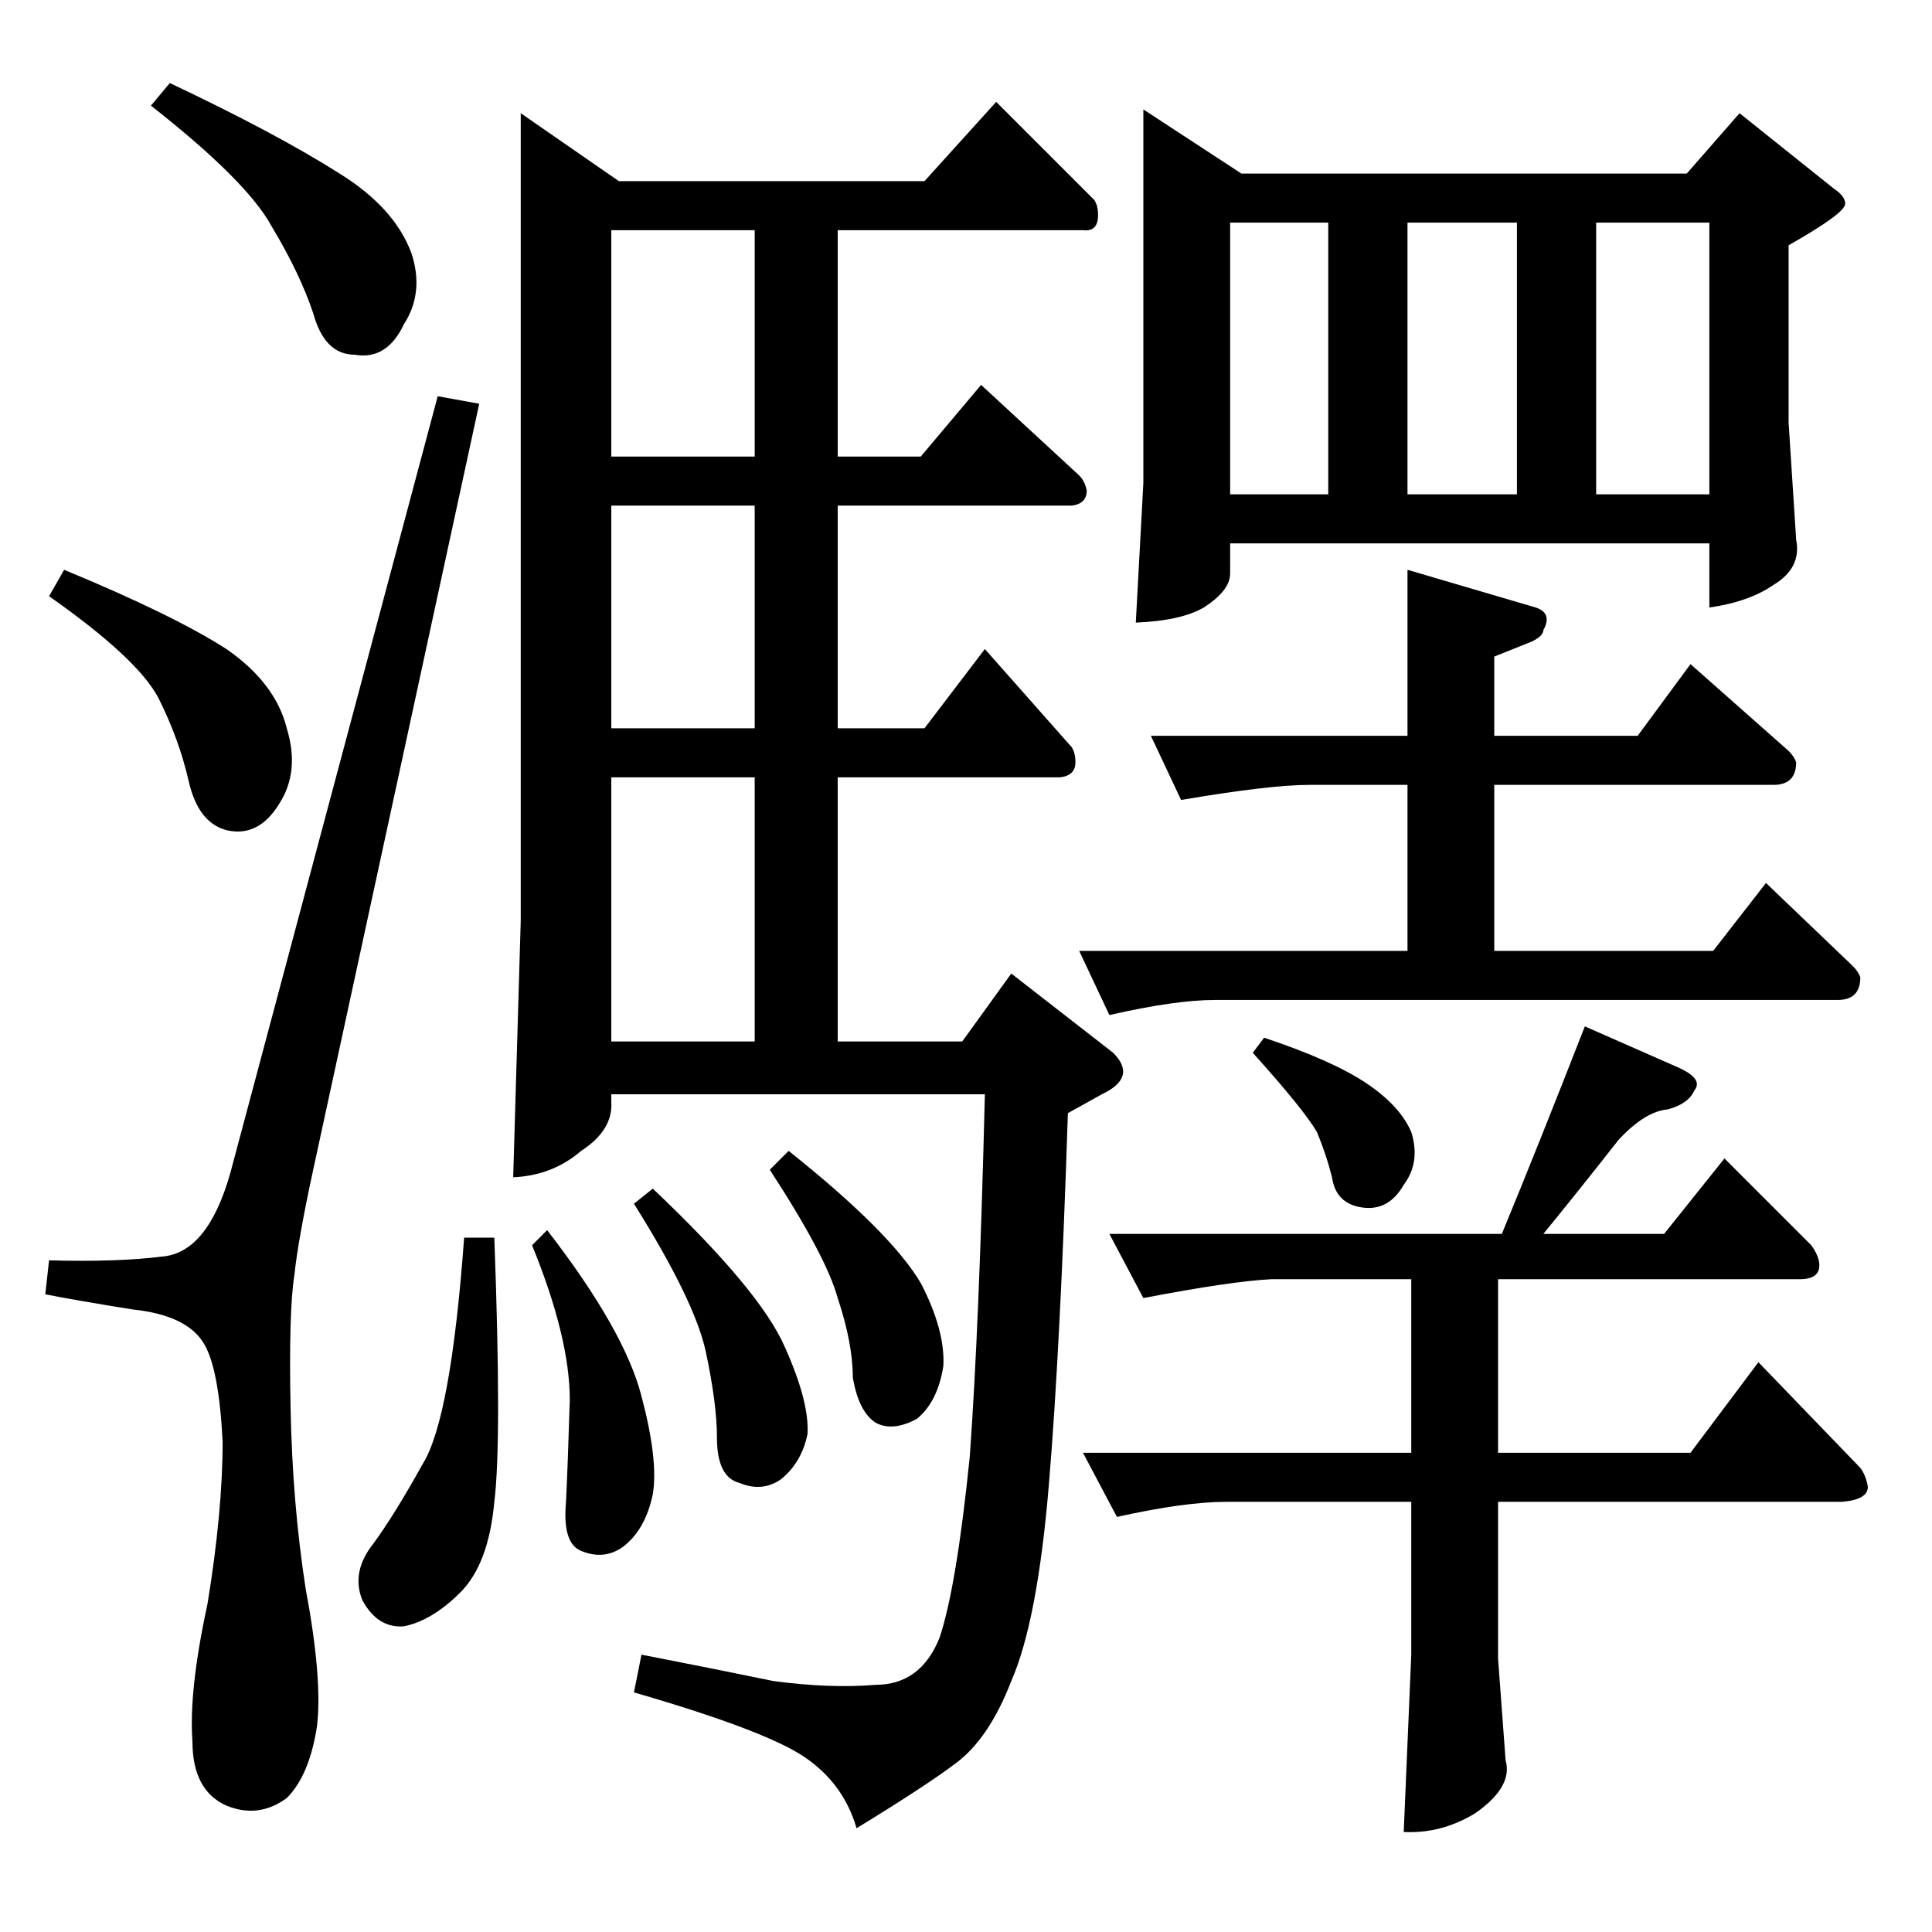 <?xml version="1.0" standalone="no"?>
<!DOCTYPE svg PUBLIC "-//W3C//DTD SVG 1.1//EN" "http://www.w3.org/Graphics/SVG/1.1/DTD/svg11.dtd" >
<svg xmlns="http://www.w3.org/2000/svg" xmlns:xlink="http://www.w3.org/1999/xlink" version="1.1" viewBox="0 -205 1024 1024">
  <g transform="matrix(1 0 0 -1 0 819)">
   <path fill="currentColor"
d="M606 966l52 -34h236l28 32l50 -40q6 -4 6 -8q0 -5 -30 -22v-94l4 -62q3 -15 -12 -24q-13 -9 -34 -12v34h-254v-16q0 -9 -14 -18q-12 -7 -36 -8l4 74v198v0v0zM652 762h52v144h-52v-144v0v0zM746 762h58v144h-58v-144v0v0zM846 762h60v144h-60v-144v0v0zM814 702
q9 -3 4 -12q0 -3 -6 -6l-20 -8v-42h76l28 38l52 -46q3 -3 4 -6q0 -12 -12 -12h-148v-88h116l28 36l46 -44q3 -3 4 -6q0 -12 -12 -12h-330q-21 0 -56 -8l-16 34h174v88h-52q-21 0 -68 -8l-16 34h136v88l68 -20v0v0zM890 458q13 -6 8 -12q-3 -7 -14 -10q-12 -1 -26 -16
q-22 -28 -40 -50h64l32 40l46 -46q3 -4 4 -8q2 -10 -10 -10h-160v-92h102l36 48l54 -56q3 -4 4 -10q0 -7 -14 -8h-182v-83l4 -54q4 -14 -16 -28q-18 -11 -38 -10l4 94v81h-98q-22 0 -58 -8l-18 34h174v92h-74q-21 -1 -68 -10l-18 34h208q19 46 44 110l50 -22v0v0zM664 466
l6 8q36 -12 54 -24t24 -26q5 -16 -4 -28q-8 -14 -22 -12t-16 16q-3 12 -8 24q-7 12 -34 42v0v0zM328 928h162l38 42l52 -52q2 -3 2 -8q0 -9 -8 -8h-130v-120h44l32 38l52 -48q3 -3 4 -8q0 -7 -8 -8h-124v-118h46l32 42l46 -52q2 -3 2 -8q0 -7 -8 -8h-118v-140h66l26 36
l54 -42q13 -13 -6 -22l-18 -10q-4 -124 -10 -196q-6 -73 -20 -105q-12 -31 -30 -44q-16 -12 -52 -34q-7 24 -28 38t-90 34l4 20q41 -8 70 -14q30 -4 54 -2q24 0 34 25q9 27 16 96q5 69 8 192h-198v-4q1 -15 -16 -26q-15 -13 -36 -14l4 136v428l52 -36v0v0zM324 472h76v140
h-76v-140v0v0zM324 638h76v118h-76v-118v0v0zM400 782v120h-76v-120h76v0v0zM246 368h16q4 -108 0 -140q-3 -33 -18 -48t-30 -18q-14 -1 -22 14q-6 15 6 30q11 15 26 42q15 24 22 120v0v0zM282 364l8 8q41 -53 50 -88q9 -34 6 -52q-4 -19 -16 -28q-10 -7 -22 -2q-10 4 -8 26
q1 21 2 54q0 33 -20 82v0v0zM336 386l10 8q57 -54 70 -84q13 -29 12 -46q-3 -15 -14 -24q-10 -7 -22 -2q-12 3 -12 24q0 18 -6 46q-6 27 -38 78v0v0zM408 404l10 10q54 -43 70 -70q13 -25 12 -44q-3 -19 -14 -28q-13 -7 -22 -2q-9 6 -12 24q0 18 -8 42q-6 22 -36 68v0v0z
M122 402q-12 -42 -36 -44q-24 -3 -60 -2l-2 -18q15 -3 46 -8q29 -3 38 -18q8 -13 10 -52q0 -37 -8 -86q-10 -46 -8 -73q0 -26 18 -34q17 -7 32 4q12 12 16 38q3 25 -6 73q-7 45 -8 96t2 70q2 19 10 56l88 406l-22 4l-110 -412v0v0zM80 968l10 12q57 -27 90 -48
q29 -18 38 -42q7 -21 -4 -38q-9 -19 -26 -16q-16 0 -22 22q-7 21 -22 46q-13 24 -64 64v0v0zM26 708l8 14q58 -24 86 -42q26 -18 32 -42q7 -23 -4 -40q-11 -18 -28 -14q-15 4 -20 26t-16 44q-11 21 -58 54v0v0z" />
  </g>

</svg>
